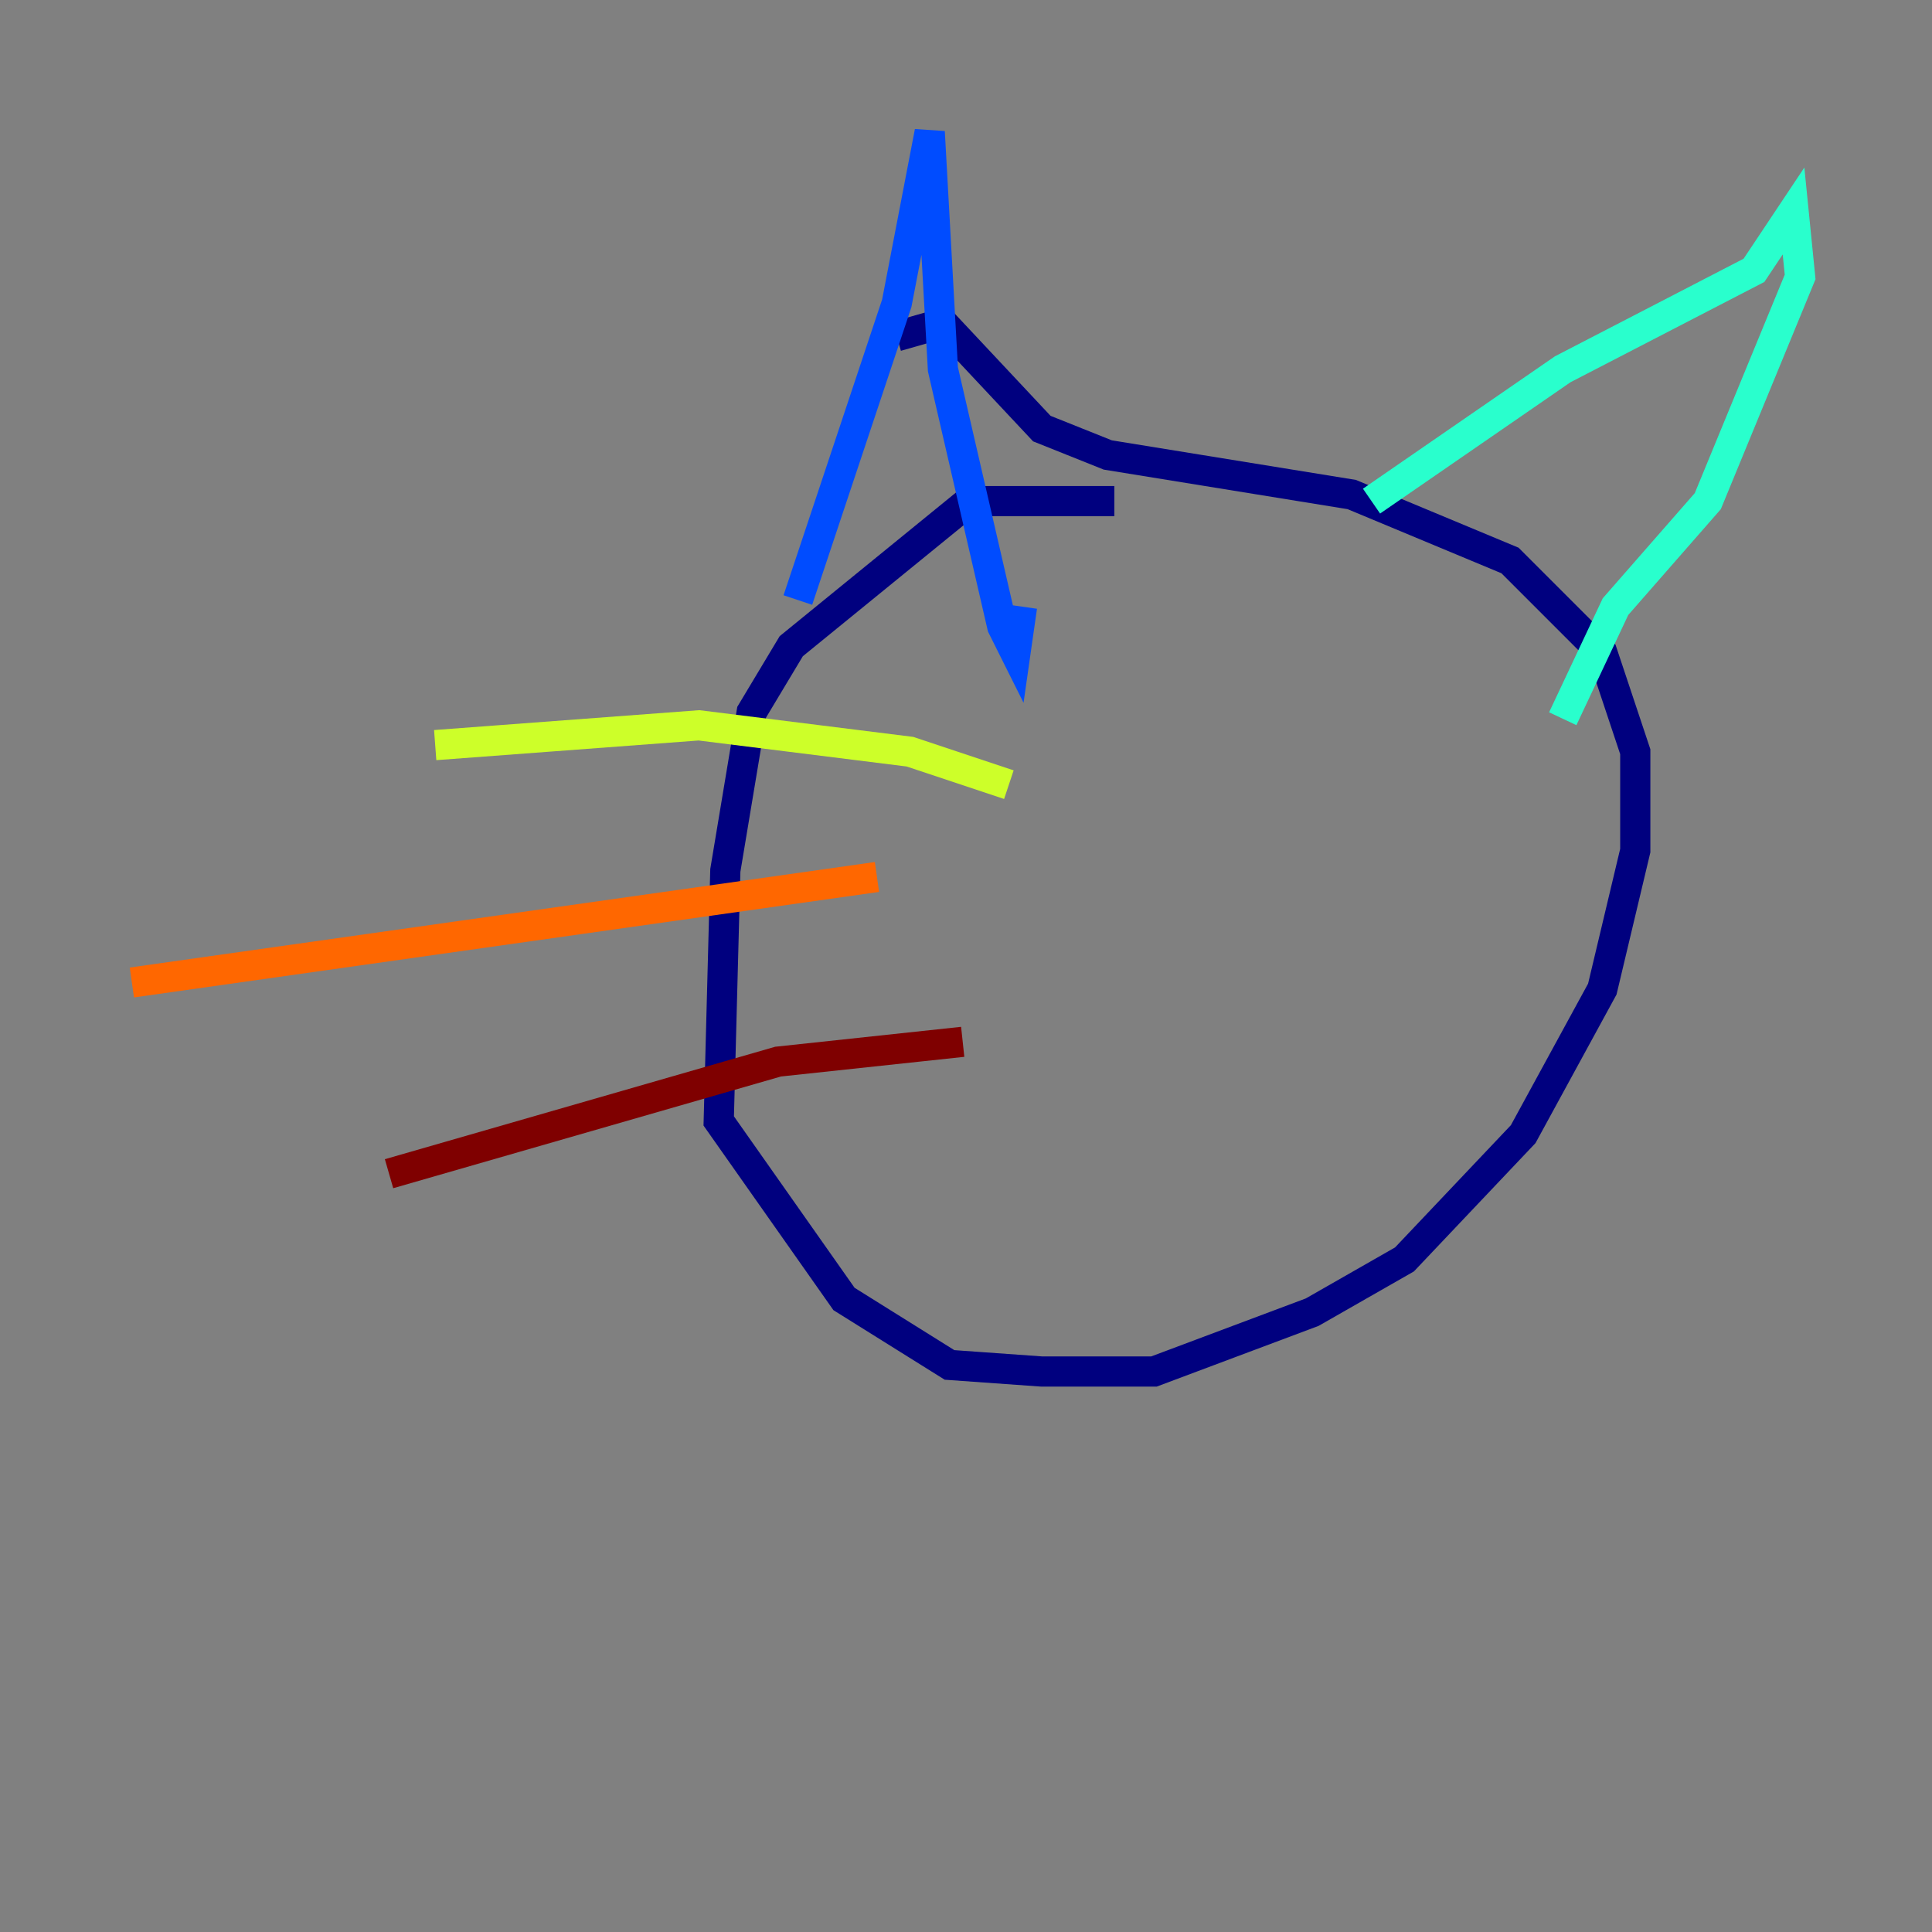 <?xml version="1.0" encoding="utf-8" ?>
<svg baseProfile="tiny" height="128" version="1.2" viewBox="0,0,128,128" width="128" xmlns="http://www.w3.org/2000/svg" xmlns:ev="http://www.w3.org/2001/xml-events" xmlns:xlink="http://www.w3.org/1999/xlink"><rect x="0" y="0" width="128" height="128" fill="#808080" stroke="none"/><defs /><polyline fill="none" points="73.829,33.201 64.218,33.201 52.423,42.812 49.802,47.181 48.055,57.666 47.618,74.266 55.918,86.061 62.908,90.43 69.024,90.867 76.451,90.867 86.935,86.935 93.051,83.44 100.915,75.14 106.157,65.529 108.341,56.355 108.341,49.802 106.157,43.249 100.041,37.133 89.556,32.764 73.392,30.143 69.024,28.396 62.471,21.406 59.413,22.28" stroke="#00007f" stroke-width="2" /><polyline fill="none" points="52.86,39.754 59.413,20.096 61.597,8.737 62.471,24.464 66.403,41.502 67.276,43.249 67.713,40.191" stroke="#004cff" stroke-width="2" /><polyline fill="none" points="90.867,33.201 103.536,24.464 116.205,17.911 118.826,13.979 119.263,18.348 113.147,33.201 107.031,40.191 103.536,47.618" stroke="#29ffcd" stroke-width="2" /><polyline fill="none" points="66.84,51.986 60.287,49.802 46.307,48.055 28.833,49.365" stroke="#cdff29" stroke-width="2" /><polyline fill="none" points="58.102,58.102 8.737,65.092" stroke="#ff6700" stroke-width="2" /><polyline fill="none" points="63.782,69.024 51.55,70.335 25.775,77.761" stroke="#7f0000" stroke-width="2" /></svg>